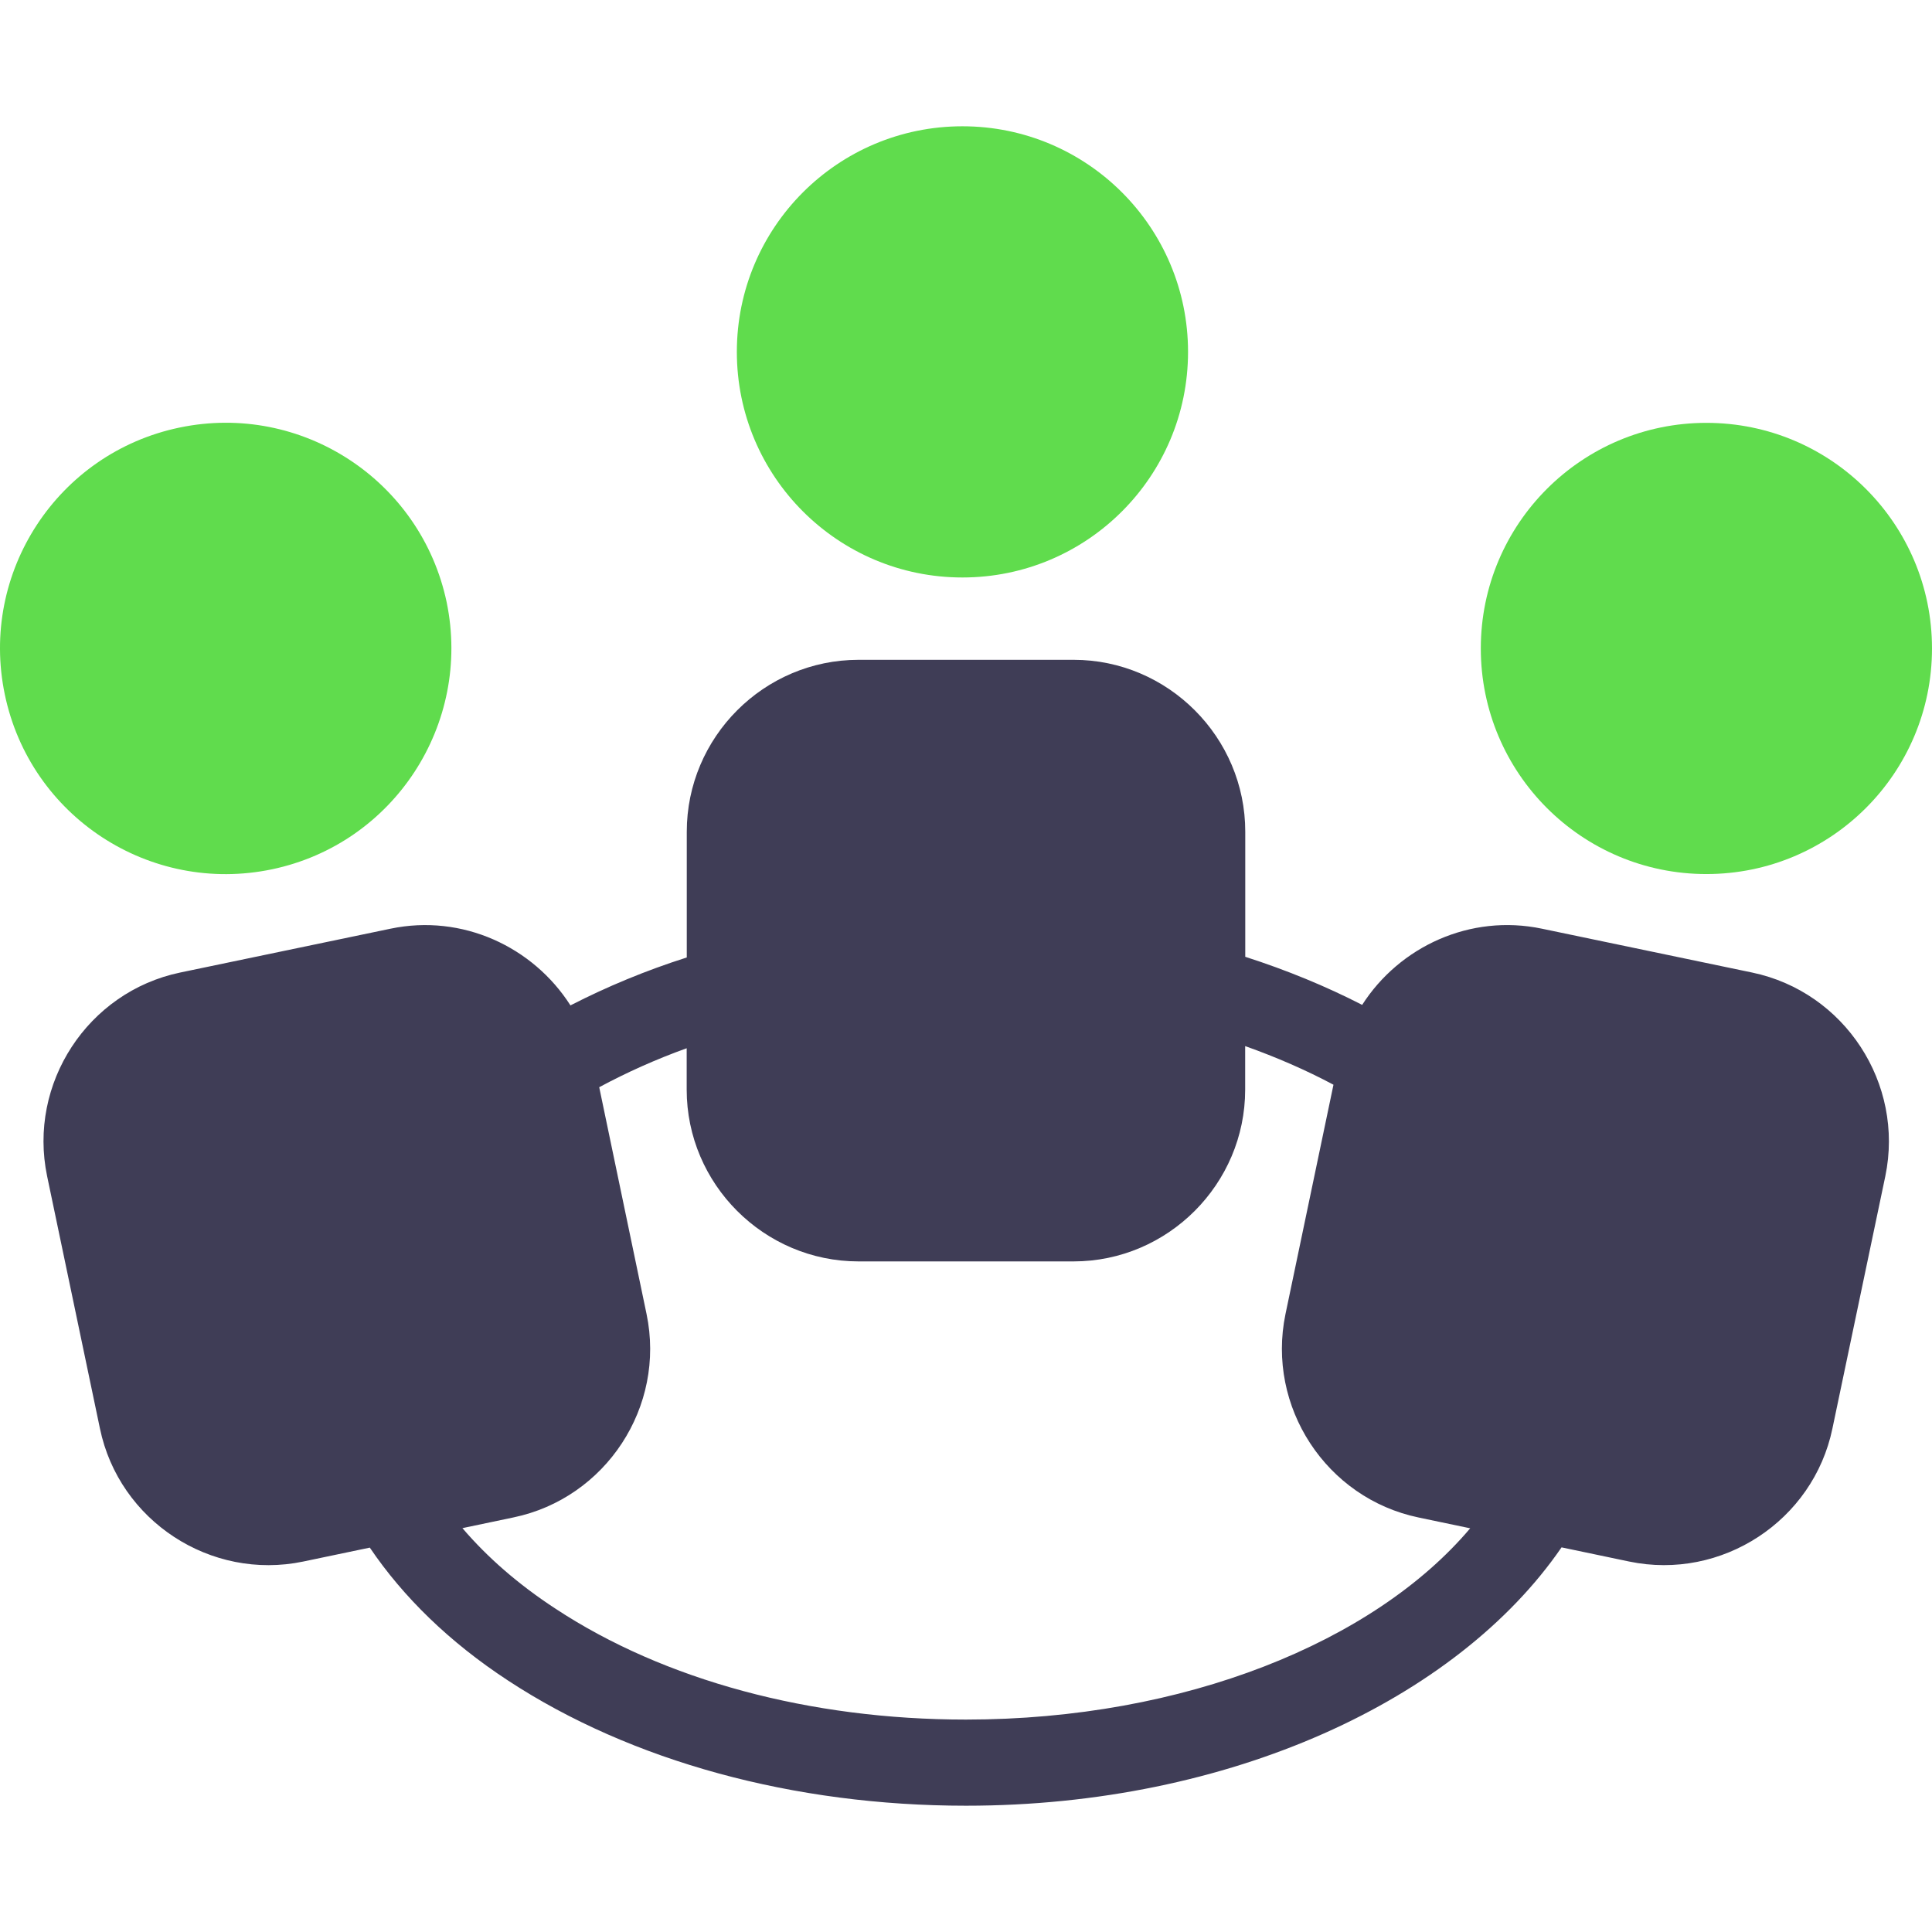 <svg width="418" height="418" viewBox="0 0 418 418" fill="none" xmlns="http://www.w3.org/2000/svg">
<g clip-path="url(#clip0)">
<path d="M208.231 124.941C235.188 124.941 257.04 103.089 257.04 76.132C257.04 49.175 235.188 27.322 208.231 27.322C181.274 27.322 159.421 49.175 159.421 76.132C159.421 103.089 181.274 124.941 208.231 124.941Z" fill="#60DC4D"/>
<path d="M379.092 210.417L333.601 200.928C318.103 197.681 302.802 204.785 294.712 217.413C286.855 213.378 278.406 209.897 269.419 207.009V179.958C269.437 159.491 252.682 142.754 232.287 142.754H185.774C165.271 142.754 148.588 159.491 148.588 179.958V207.152C139.691 209.986 131.331 213.466 123.42 217.521C115.331 204.838 100.011 197.681 84.494 200.928L38.967 210.417C18.984 214.597 6.014 234.419 10.194 254.473L21.621 309.059C25.765 329.06 45.604 342.03 65.605 337.85L80.01 334.836C87.22 345.491 97.194 355.268 109.966 363.627C136.568 381.063 171.71 390.678 209.002 390.678C266.064 390.678 315.215 367.735 337.852 334.782L352.49 337.85C372.473 342.011 392.313 329.06 396.457 309.059L407.901 254.473C412.062 234.419 399.093 214.597 379.092 210.417ZM208.984 372.04C175.296 372.04 143.725 363.555 120.172 348.039C112.1 342.765 105.409 336.899 100.046 330.621L111.078 328.307C131.097 324.145 144.066 304.323 139.887 284.304L129.644 235.225C135.617 232.014 141.896 229.198 148.569 226.794V235.746C148.569 256.177 165.287 272.914 185.754 272.914H232.268C252.682 272.914 269.4 256.16 269.4 235.746V226.328C276.199 228.75 282.585 231.53 288.505 234.687L278.118 284.323C273.974 304.342 286.926 324.164 306.945 328.325L318.084 330.657C297.312 355.25 256.216 372.04 208.984 372.04Z" fill="#3F3D56"/>
<path d="M369.19 189.107C396.147 189.107 418 167.254 418 140.297C418 113.34 396.147 91.487 369.19 91.487C342.233 91.487 320.381 113.34 320.381 140.297C320.381 167.254 342.233 189.107 369.19 189.107Z" fill="#60DC4D"/>
<path d="M58.824 188.084C85.229 182.559 102.091 156.674 96.637 130.287C91.076 103.918 65.245 86.984 38.822 92.509C12.453 98.016 -4.481 123.883 1.044 150.27C6.552 176.675 32.419 193.591 58.824 188.084Z" fill="#60DC4D"/>
</g>
<defs>
<clipPath id="clip0">
<rect width="418" height="418" fill="white"/>
</clipPath>
</defs>
</svg>
